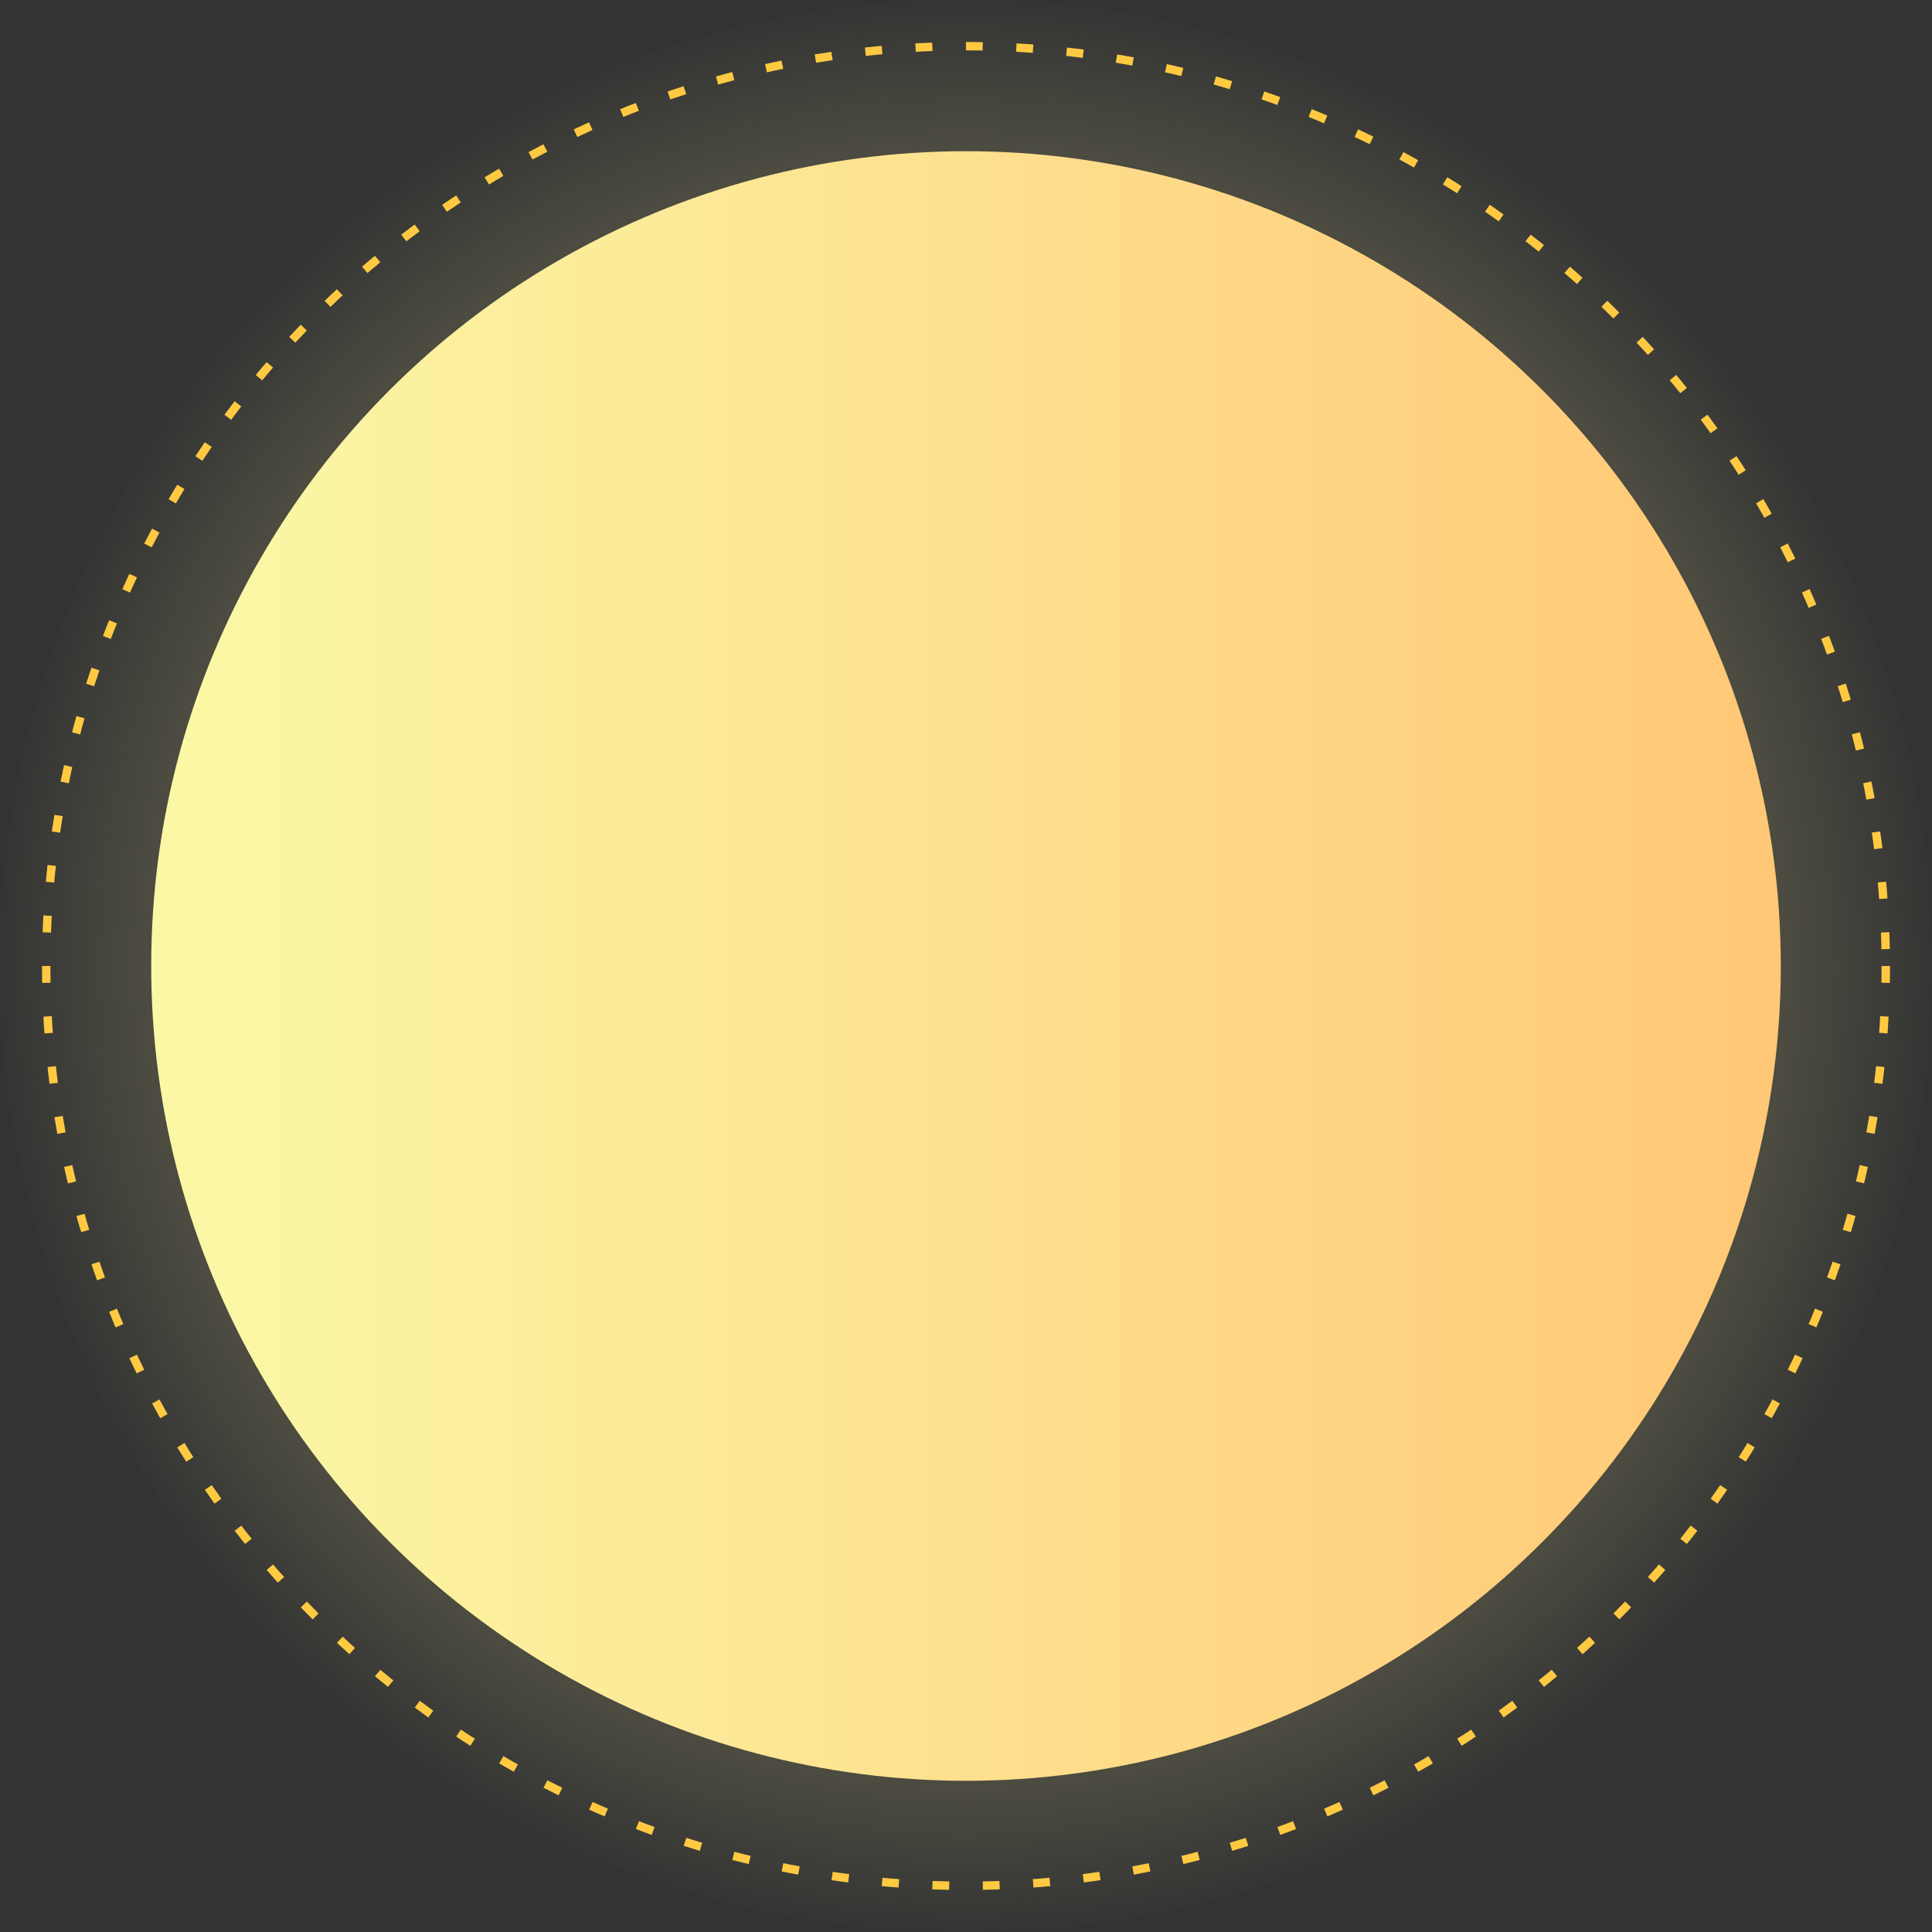 <svg width="460" height="460" viewBox="0 0 460 460" fill="none" xmlns="http://www.w3.org/2000/svg">
<rect x="0" y="0" width="460" height="460" fill="#333333" stroke="none"/>
<circle opacity="0.8" cx="230" cy="230" r="230" fill="url(#paint0_radial_781_263)"/>
<circle cx="230" cy="230" r="194" fill="url(#paint1_linear_781_263)"/>
<circle cx="230" cy="230" r="219" stroke="#FFCA41" stroke-width="2" stroke-dasharray="4 8"/>
<defs>
<radialGradient id="paint0_radial_781_263" cx="0" cy="0" r="1" gradientUnits="userSpaceOnUse" gradientTransform="translate(229.99 230) scale(229.99)">
<stop stop-color="#FFC876"/>
<stop offset="1" stop-color="#FBF9A5" stop-opacity="0"/>
</radialGradient>
<linearGradient id="paint1_linear_781_263" x1="36" y1="230" x2="423.984" y2="230" gradientUnits="userSpaceOnUse">
<stop offset="0.05" stop-color="#FBF7A5"/>
<stop offset="0.98" stop-color="#FFC876"/>
</linearGradient>
</defs>
</svg>
